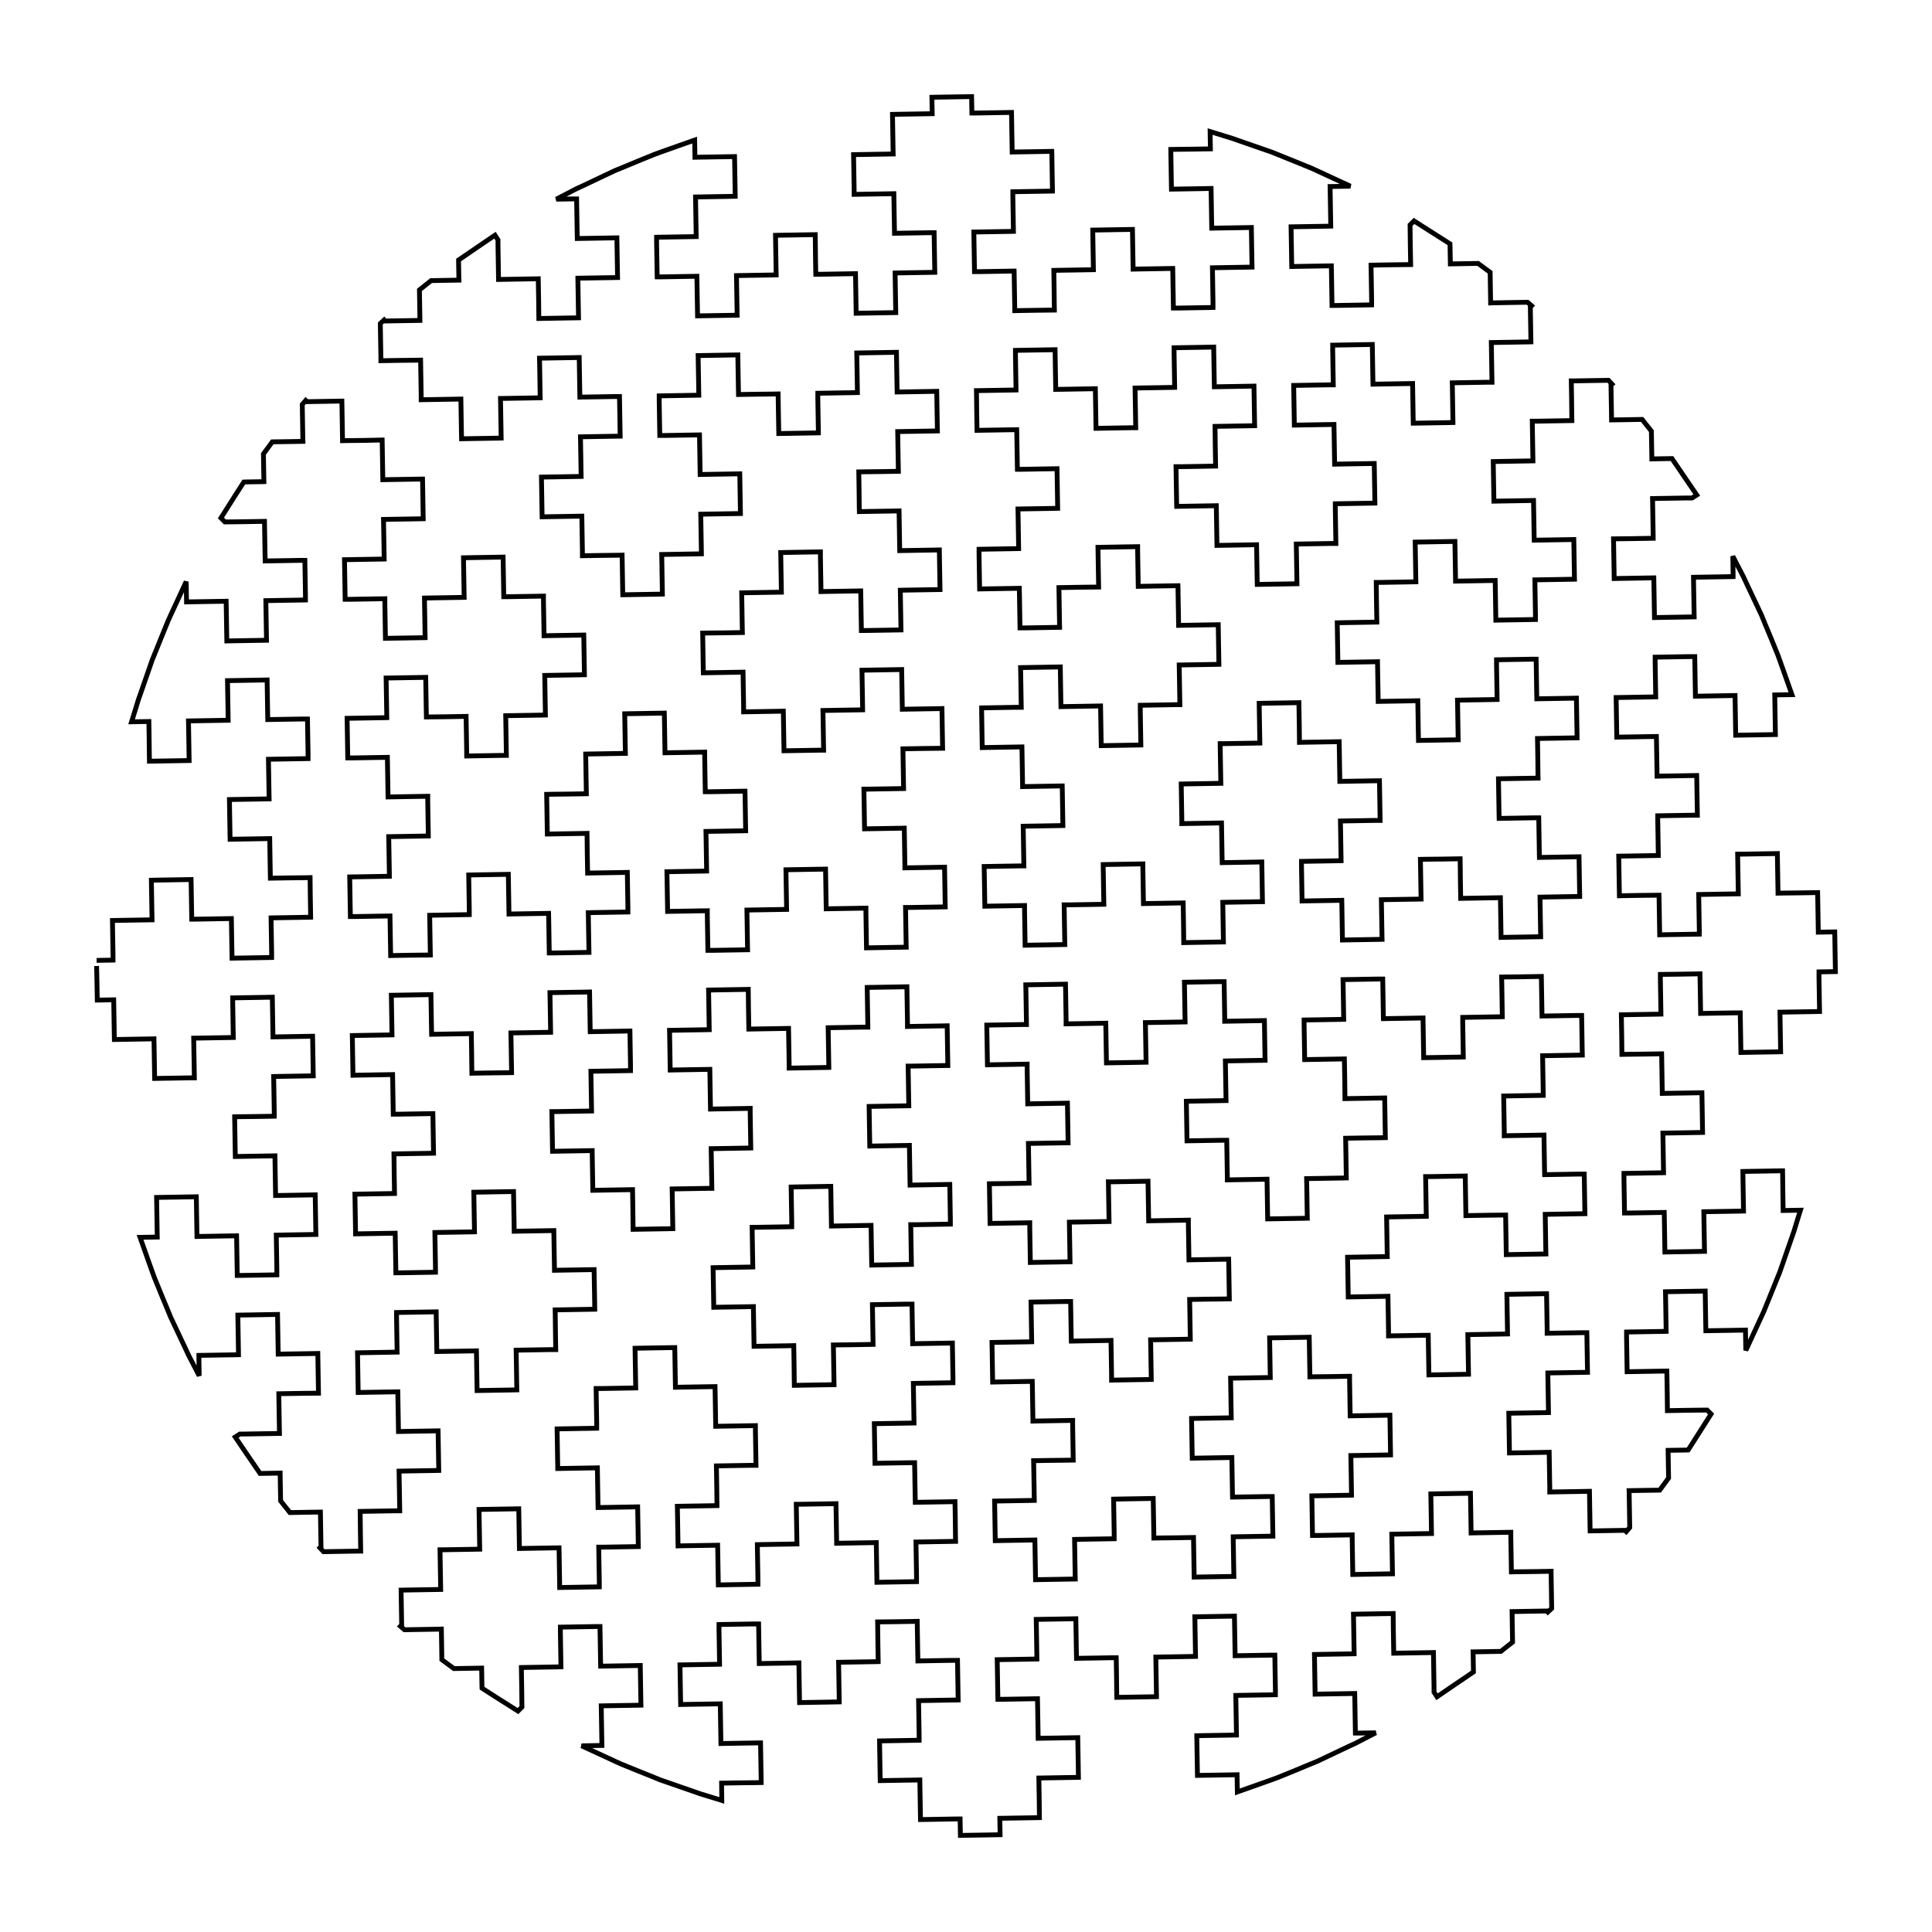<?xml version="1.0" encoding="UTF-8" standalone="no"?>
<svg width="100%" height="100%" viewBox="0 0 200 200" preserveAspectRatio="xMidYMid meet" xmlns="http://www.w3.org/2000/svg">
    <path d="M 10.00 100.00 L 10.04 101.80 L 10.07 103.53 L 11.77 103.50 L 11.80 105.30 L 11.83 107.10 L 11.84 107.61 L 13.64 107.58 L 15.44 107.55 L 15.94 107.54 L 15.97 109.34 L 16.00 111.14 L 16.01 111.64 L 17.81 111.61 L 19.61 111.58 L 20.12 111.58 L 20.09 109.78 L 20.06 107.98 L 20.05 107.47 L 21.85 107.44 L 23.65 107.41 L 24.15 107.40 L 24.12 105.60 L 24.09 103.80 L 24.09 103.30 L 25.89 103.27 L 27.69 103.24 L 28.19 103.23 L 28.22 105.03 L 28.25 106.83 L 28.26 107.34 L 30.06 107.31 L 31.86 107.28 L 32.36 107.27 L 32.39 109.07 L 32.42 110.87 L 32.43 111.37 L 30.63 111.40 L 28.83 111.43 L 28.33 111.44 L 28.36 113.24 L 28.39 115.04 L 28.39 115.55 L 26.59 115.58 L 24.79 115.60 L 24.29 115.61 L 24.32 117.41 L 24.35 119.21 L 24.36 119.72 L 26.16 119.69 L 27.96 119.66 L 28.46 119.65 L 28.49 121.45 L 28.52 123.25 L 28.53 123.76 L 30.33 123.73 L 32.13 123.70 L 32.63 123.69 L 32.66 125.49 L 32.69 127.29 L 32.70 127.79 L 30.90 127.82 L 29.10 127.85 L 28.60 127.86 L 28.63 129.66 L 28.66 131.46 L 28.66 131.97 L 26.86 132.00 L 25.06 132.03 L 24.56 132.03 L 24.53 130.23 L 24.50 128.43 L 24.49 127.93 L 22.69 127.96 L 20.89 127.99 L 20.39 128.00 L 20.36 126.20 L 20.33 124.40 L 20.32 123.89 L 18.52 123.92 L 16.72 123.95 L 16.21 123.96 L 16.24 125.76 L 16.27 127.56 L 16.28 128.06 L 14.50 128.09 L 15.10 129.79 L 15.70 131.48 L 15.98 132.25 L 16.66 133.92 L 17.35 135.58 L 17.66 136.34 L 18.43 137.97 L 19.20 139.60 L 19.54 140.33 L 20.37 141.93 L 20.62 142.42 L 20.59 140.62 L 20.59 140.31 L 22.39 140.28 L 24.19 140.25 L 24.69 140.24 L 24.66 138.44 L 24.63 136.65 L 24.62 136.14 L 26.42 136.11 L 28.22 136.08 L 28.73 136.07 L 28.76 137.87 L 28.79 139.67 L 28.80 140.18 L 30.60 140.15 L 32.40 140.12 L 32.90 140.11 L 32.93 141.91 L 32.96 143.71 L 32.97 144.22 L 31.17 144.24 L 29.37 144.27 L 28.86 144.28 L 28.89 146.08 L 28.92 147.88 L 28.93 148.39 L 27.13 148.42 L 25.33 148.45 L 24.83 148.45 L 24.35 148.76 L 25.36 150.25 L 26.38 151.74 L 26.84 152.41 L 26.92 152.53 L 28.72 152.50 L 29.00 152.49 L 29.03 154.29 L 29.05 155.37 L 30.01 156.58 L 31.81 156.55 L 33.17 156.53 L 33.20 158.33 L 33.23 160.13 L 33.23 160.13 L 33.12 160.23 L 33.49 160.63 L 35.29 160.60 L 37.09 160.57 L 37.34 160.57 L 37.31 158.77 L 37.29 156.97 L 37.28 156.46 L 39.08 156.43 L 40.88 156.40 L 41.38 156.40 L 41.35 154.60 L 41.32 152.80 L 41.31 152.29 L 43.11 152.26 L 44.91 152.23 L 45.42 152.22 L 45.39 150.42 L 45.36 148.62 L 45.35 148.12 L 43.55 148.15 L 41.75 148.18 L 41.25 148.19 L 41.22 146.39 L 41.19 144.59 L 41.18 144.08 L 39.38 144.11 L 37.58 144.14 L 37.08 144.15 L 37.05 142.35 L 37.02 140.55 L 37.01 140.04 L 38.81 140.01 L 40.61 139.98 L 41.11 139.97 L 41.08 138.18 L 41.05 136.38 L 41.05 135.87 L 42.85 135.84 L 44.65 135.81 L 45.15 135.80 L 45.18 137.60 L 45.21 139.40 L 45.22 139.91 L 47.02 139.88 L 48.82 139.85 L 49.32 139.84 L 49.35 141.64 L 49.38 143.44 L 49.39 143.95 L 51.19 143.92 L 52.99 143.89 L 53.50 143.88 L 53.47 142.08 L 53.44 140.28 L 53.43 139.77 L 55.23 139.74 L 57.03 139.71 L 57.53 139.71 L 57.50 137.91 L 57.48 136.11 L 57.47 135.60 L 59.27 135.57 L 61.07 135.54 L 61.57 135.53 L 61.54 133.73 L 61.51 131.93 L 61.50 131.43 L 59.70 131.46 L 57.90 131.49 L 57.40 131.50 L 57.37 129.70 L 57.34 127.90 L 57.33 127.39 L 55.53 127.42 L 53.73 127.45 L 53.23 127.46 L 53.20 125.66 L 53.17 123.86 L 53.16 123.35 L 51.36 123.38 L 49.56 123.41 L 49.05 123.42 L 49.08 125.22 L 49.11 127.02 L 49.12 127.52 L 47.32 127.55 L 45.52 127.58 L 45.02 127.59 L 45.05 129.39 L 45.08 131.19 L 45.08 131.70 L 43.28 131.73 L 41.48 131.76 L 40.98 131.76 L 40.95 129.97 L 40.92 128.17 L 40.91 127.66 L 39.11 127.69 L 37.31 127.72 L 36.81 127.73 L 36.78 125.93 L 36.75 124.13 L 36.74 123.62 L 38.54 123.59 L 40.34 123.56 L 40.84 123.55 L 40.81 121.75 L 40.79 119.95 L 40.78 119.45 L 42.58 119.42 L 44.38 119.39 L 44.88 119.38 L 44.85 117.58 L 44.82 115.78 L 44.81 115.28 L 43.01 115.31 L 41.21 115.34 L 40.71 115.34 L 40.68 113.54 L 40.65 111.74 L 40.64 111.24 L 38.84 111.27 L 37.04 111.30 L 36.54 111.31 L 36.51 109.51 L 36.48 107.71 L 36.47 107.20 L 38.27 107.17 L 40.07 107.14 L 40.58 107.13 L 40.55 105.33 L 40.52 103.53 L 40.51 103.03 L 42.31 103.00 L 44.11 102.97 L 44.61 102.96 L 44.64 104.76 L 44.67 106.56 L 44.68 107.07 L 46.48 107.04 L 48.28 107.01 L 48.79 107.00 L 48.82 108.80 L 48.84 110.60 L 48.85 111.10 L 50.65 111.07 L 52.45 111.05 L 52.96 111.04 L 52.93 109.24 L 52.90 107.44 L 52.89 106.93 L 54.69 106.90 L 56.49 106.87 L 57.00 106.86 L 56.97 105.06 L 56.94 103.27 L 56.93 102.76 L 58.73 102.73 L 60.53 102.70 L 61.03 102.69 L 61.06 104.49 L 61.09 106.29 L 61.10 106.80 L 62.90 106.77 L 64.70 106.74 L 65.21 106.73 L 65.24 108.53 L 65.27 110.33 L 65.27 110.83 L 63.47 110.86 L 61.67 110.89 L 61.17 110.90 L 61.20 112.70 L 61.23 114.50 L 61.24 115.01 L 59.44 115.04 L 57.64 115.07 L 57.13 115.07 L 57.16 116.87 L 57.19 118.67 L 57.20 119.18 L 59.00 119.15 L 60.80 119.12 L 61.30 119.11 L 61.33 120.91 L 61.36 122.71 L 61.37 123.22 L 63.17 123.19 L 64.97 123.16 L 65.48 123.15 L 65.51 124.95 L 65.53 126.75 L 65.54 127.26 L 67.34 127.23 L 69.14 127.20 L 69.65 127.19 L 69.62 125.39 L 69.59 123.59 L 69.58 123.08 L 71.38 123.05 L 73.18 123.02 L 73.69 123.02 L 73.66 121.22 L 73.63 119.42 L 73.62 118.91 L 75.42 118.88 L 77.22 118.85 L 77.72 118.84 L 77.69 117.04 L 77.66 115.24 L 77.66 114.74 L 75.86 114.77 L 74.06 114.80 L 73.55 114.81 L 73.52 113.01 L 73.49 111.21 L 73.48 110.70 L 71.68 110.73 L 69.88 110.76 L 69.38 110.77 L 69.35 108.97 L 69.32 107.17 L 69.31 106.66 L 71.11 106.63 L 72.91 106.60 L 73.42 106.59 L 73.39 104.80 L 73.36 103.00 L 73.35 102.49 L 75.15 102.46 L 76.95 102.43 L 77.46 102.42 L 77.48 104.22 L 77.51 106.02 L 77.52 106.53 L 79.32 106.50 L 81.12 106.47 L 81.63 106.46 L 81.66 108.26 L 81.69 110.06 L 81.69 110.57 L 83.49 110.54 L 85.29 110.51 L 85.80 110.50 L 85.77 108.70 L 85.74 106.90 L 85.73 106.39 L 87.53 106.36 L 89.33 106.33 L 89.84 106.33 L 89.81 104.53 L 89.78 102.73 L 89.77 102.22 L 91.57 102.19 L 93.37 102.16 L 93.88 102.15 L 93.91 103.95 L 93.94 105.75 L 93.94 106.26 L 95.74 106.23 L 97.54 106.20 L 98.05 106.19 L 98.08 107.99 L 98.11 109.79 L 98.12 110.30 L 96.32 110.33 L 94.52 110.36 L 94.01 110.36 L 94.04 112.16 L 94.07 113.96 L 94.08 114.47 L 92.28 114.50 L 90.48 114.53 L 89.97 114.54 L 90.00 116.34 L 90.03 118.14 L 90.04 118.64 L 91.84 118.61 L 93.64 118.58 L 94.14 118.57 L 94.17 120.37 L 94.20 122.17 L 94.21 122.68 L 96.01 122.65 L 97.81 122.62 L 98.32 122.61 L 98.35 124.41 L 98.38 126.21 L 98.38 126.72 L 96.58 126.75 L 94.79 126.78 L 94.28 126.78 L 94.31 128.58 L 94.34 130.38 L 94.35 130.89 L 92.55 130.92 L 90.75 130.95 L 90.24 130.96 L 90.21 129.16 L 90.18 127.36 L 90.17 126.85 L 88.37 126.88 L 86.57 126.91 L 86.07 126.92 L 86.04 125.12 L 86.01 123.32 L 86.00 122.81 L 84.20 122.84 L 82.40 122.87 L 81.90 122.88 L 81.93 124.68 L 81.96 126.48 L 81.96 126.99 L 80.16 127.02 L 78.36 127.05 L 77.86 127.05 L 77.89 128.85 L 77.92 130.65 L 77.93 131.16 L 76.13 131.19 L 74.33 131.22 L 73.82 131.23 L 73.85 133.03 L 73.88 134.83 L 73.89 135.33 L 75.69 135.30 L 77.49 135.27 L 77.99 135.26 L 78.02 137.06 L 78.05 138.86 L 78.06 139.37 L 79.86 139.34 L 81.66 139.31 L 82.17 139.30 L 82.20 141.10 L 82.22 142.90 L 82.23 143.41 L 84.03 143.38 L 85.83 143.35 L 86.34 143.34 L 86.31 141.54 L 86.28 139.74 L 86.27 139.23 L 88.07 139.21 L 89.87 139.18 L 90.38 139.17 L 90.35 137.37 L 90.32 135.57 L 90.31 135.06 L 92.11 135.03 L 93.91 135.00 L 94.41 135.00 L 94.44 136.80 L 94.47 138.60 L 94.48 139.10 L 96.28 139.07 L 98.08 139.04 L 98.59 139.03 L 98.62 140.83 L 98.65 142.63 L 98.65 143.14 L 96.85 143.17 L 95.05 143.20 L 94.55 143.21 L 94.58 145.01 L 94.61 146.81 L 94.62 147.31 L 92.82 147.34 L 91.02 147.37 L 90.51 147.38 L 90.54 149.18 L 90.57 150.98 L 90.58 151.48 L 92.38 151.45 L 94.18 151.42 L 94.68 151.42 L 94.71 153.22 L 94.74 155.02 L 94.75 155.52 L 96.55 155.49 L 98.35 155.46 L 98.86 155.45 L 98.89 157.25 L 98.91 159.05 L 98.92 159.56 L 97.12 159.59 L 95.32 159.62 L 94.82 159.63 L 94.85 161.43 L 94.88 163.23 L 94.88 163.73 L 93.09 163.76 L 91.29 163.79 L 90.78 163.80 L 90.75 162.00 L 90.72 160.20 L 90.71 159.69 L 88.91 159.72 L 87.11 159.75 L 86.61 159.76 L 86.58 157.96 L 86.55 156.16 L 86.54 155.66 L 84.74 155.69 L 82.94 155.72 L 82.43 155.72 L 82.46 157.52 L 82.49 159.32 L 82.50 159.83 L 80.70 159.86 L 78.90 159.89 L 78.40 159.90 L 78.43 161.70 L 78.46 163.50 L 78.46 164.00 L 76.66 164.03 L 74.86 164.06 L 74.36 164.07 L 74.33 162.27 L 74.30 160.47 L 74.29 159.96 L 72.49 159.99 L 70.69 160.02 L 70.19 160.03 L 70.16 158.23 L 70.13 156.43 L 70.12 155.93 L 71.92 155.90 L 73.72 155.87 L 74.22 155.86 L 74.20 154.06 L 74.17 152.26 L 74.16 151.75 L 75.96 151.72 L 77.76 151.69 L 78.26 151.69 L 78.23 149.89 L 78.20 148.09 L 78.20 147.58 L 76.40 147.61 L 74.60 147.64 L 74.09 147.65 L 74.06 145.85 L 74.03 144.05 L 74.02 143.54 L 72.22 143.57 L 70.42 143.60 L 69.92 143.61 L 69.89 141.81 L 69.86 140.01 L 69.85 139.50 L 68.05 139.53 L 66.25 139.56 L 65.74 139.57 L 65.77 141.37 L 65.80 143.17 L 65.81 143.68 L 64.01 143.71 L 62.21 143.74 L 61.71 143.74 L 61.74 145.54 L 61.77 147.34 L 61.77 147.85 L 59.97 147.88 L 58.18 147.91 L 57.67 147.92 L 57.70 149.72 L 57.73 151.52 L 57.74 152.02 L 59.54 151.99 L 61.34 151.96 L 61.84 151.95 L 61.87 153.75 L 61.90 155.55 L 61.91 156.06 L 63.71 156.03 L 65.51 156.00 L 66.01 155.99 L 66.04 157.79 L 66.07 159.59 L 66.08 160.10 L 64.28 160.13 L 62.48 160.16 L 61.98 160.16 L 62.01 161.96 L 62.04 163.76 L 62.04 164.27 L 60.24 164.30 L 58.44 164.33 L 57.94 164.34 L 57.91 162.54 L 57.88 160.74 L 57.87 160.23 L 56.07 160.26 L 54.27 160.29 L 53.77 160.30 L 53.74 158.50 L 53.71 156.70 L 53.70 156.19 L 51.90 156.22 L 50.10 156.25 L 49.59 156.26 L 49.62 158.06 L 49.65 159.86 L 49.66 160.37 L 47.86 160.40 L 46.06 160.43 L 45.55 160.43 L 45.58 162.23 L 45.61 164.03 L 45.62 164.54 L 43.82 164.57 L 42.02 164.60 L 41.52 164.61 L 41.55 166.41 L 41.58 168.21 L 41.45 168.35 L 41.87 168.71 L 43.67 168.68 L 45.47 168.65 L 45.69 168.64 L 45.72 170.44 L 45.74 171.81 L 46.99 172.73 L 48.79 172.70 L 49.86 172.68 L 49.89 174.48 L 49.90 174.76 L 49.90 174.76 L 51.41 175.73 L 52.93 176.69 L 53.62 177.13 L 54.03 176.72 L 54.01 174.92 L 53.98 173.12 L 53.97 172.62 L 55.77 172.59 L 57.57 172.56 L 58.07 172.55 L 58.04 170.75 L 58.01 168.95 L 58.01 168.44 L 59.81 168.41 L 61.60 168.38 L 62.11 168.38 L 62.14 170.18 L 62.17 171.97 L 62.18 172.48 L 63.98 172.45 L 65.78 172.42 L 66.28 172.41 L 66.31 174.21 L 66.34 176.01 L 66.35 176.52 L 64.55 176.55 L 62.75 176.58 L 62.24 176.59 L 62.27 178.39 L 62.30 180.19 L 62.31 180.69 L 60.51 180.72 L 60.21 180.73 L 61.84 181.48 L 63.48 182.24 L 64.22 182.58 L 65.89 183.26 L 67.56 183.93 L 68.31 184.24 L 70.01 184.83 L 71.71 185.42 L 72.48 185.69 L 74.21 186.22 L 74.72 186.38 L 74.70 184.59 L 76.50 184.56 L 78.29 184.54 L 78.80 184.53 L 78.77 182.73 L 78.74 180.93 L 78.73 180.42 L 76.93 180.45 L 75.13 180.48 L 74.63 180.49 L 74.60 178.69 L 74.57 176.89 L 74.56 176.38 L 72.76 176.41 L 70.96 176.44 L 70.46 176.45 L 70.43 174.65 L 70.40 172.85 L 70.39 172.35 L 72.19 172.32 L 73.99 172.29 L 74.49 172.28 L 74.46 170.48 L 74.43 168.68 L 74.43 168.17 L 76.23 168.14 L 78.03 168.11 L 78.53 168.11 L 78.56 169.91 L 78.59 171.71 L 78.60 172.21 L 80.40 172.18 L 82.20 172.15 L 82.70 172.14 L 82.73 173.94 L 82.76 175.74 L 82.77 176.25 L 84.57 176.22 L 86.37 176.19 L 86.88 176.18 L 86.85 174.38 L 86.82 172.58 L 86.81 172.08 L 88.61 172.05 L 90.41 172.02 L 90.91 172.01 L 90.88 170.21 L 90.86 168.41 L 90.85 167.90 L 92.65 167.88 L 94.45 167.85 L 94.95 167.84 L 94.98 169.64 L 95.01 171.44 L 95.02 171.94 L 96.82 171.91 L 98.62 171.88 L 99.12 171.88 L 99.15 173.68 L 99.18 175.47 L 99.19 175.98 L 97.39 176.01 L 95.59 176.04 L 95.09 176.05 L 95.12 177.85 L 95.15 179.65 L 95.15 180.15 L 93.35 180.18 L 91.56 180.21 L 91.05 180.22 L 91.08 182.02 L 91.11 183.82 L 91.12 184.33 L 92.92 184.30 L 94.72 184.27 L 95.22 184.26 L 95.25 186.06 L 95.28 187.86 L 95.29 188.36 L 97.09 188.33 L 98.89 188.30 L 99.39 188.30 L 99.42 190.00 L 101.22 189.97 L 103.02 189.94 L 103.53 189.93 L 103.50 188.23 L 105.30 188.20 L 107.10 188.17 L 107.60 188.16 L 107.58 186.36 L 107.55 184.56 L 107.54 184.06 L 109.34 184.03 L 111.14 184.00 L 111.64 183.99 L 111.61 182.19 L 111.58 180.39 L 111.57 179.88 L 109.78 179.91 L 107.98 179.94 L 107.47 179.95 L 107.44 178.15 L 107.41 176.35 L 107.40 175.85 L 105.60 175.88 L 103.80 175.91 L 103.30 175.91 L 103.27 174.11 L 103.24 172.31 L 103.23 171.81 L 105.03 171.78 L 106.83 171.75 L 107.34 171.74 L 107.31 169.94 L 107.28 168.14 L 107.27 167.64 L 109.07 167.61 L 110.87 167.58 L 111.37 167.57 L 111.40 169.37 L 111.43 171.17 L 111.44 171.67 L 113.24 171.64 L 115.04 171.61 L 115.55 171.61 L 115.58 173.41 L 115.60 175.20 L 115.61 175.71 L 117.41 175.68 L 119.21 175.65 L 119.72 175.64 L 119.69 173.84 L 119.66 172.04 L 119.65 171.54 L 121.45 171.51 L 123.25 171.48 L 123.76 171.47 L 123.73 169.67 L 123.70 167.87 L 123.69 167.37 L 125.49 167.34 L 127.29 167.31 L 127.79 167.30 L 127.82 169.10 L 127.85 170.90 L 127.86 171.40 L 129.66 171.37 L 131.46 171.34 L 131.97 171.34 L 132.00 173.14 L 132.03 174.94 L 132.03 175.44 L 130.23 175.47 L 128.43 175.50 L 127.93 175.51 L 127.96 177.31 L 127.99 179.11 L 128.00 179.61 L 126.20 179.64 L 124.40 179.67 L 123.89 179.68 L 123.92 181.48 L 123.95 183.28 L 123.96 183.79 L 125.76 183.76 L 127.56 183.73 L 128.06 183.72 L 128.09 185.50 L 129.79 184.90 L 131.48 184.30 L 132.25 184.02 L 133.92 183.34 L 135.58 182.65 L 136.34 182.34 L 137.97 181.57 L 139.59 180.80 L 140.33 180.46 L 141.93 179.63 L 142.42 179.38 L 140.62 179.41 L 140.31 179.41 L 140.28 177.61 L 140.25 175.81 L 140.24 175.31 L 138.45 175.34 L 136.65 175.37 L 136.14 175.38 L 136.11 173.57 L 136.08 171.78 L 136.07 171.27 L 137.87 171.24 L 139.67 171.21 L 140.18 171.20 L 140.15 169.40 L 140.12 167.60 L 140.11 167.10 L 141.91 167.07 L 143.71 167.04 L 144.22 167.03 L 144.24 168.83 L 144.27 170.63 L 144.28 171.14 L 146.08 171.11 L 147.88 171.08 L 148.39 171.07 L 148.42 172.87 L 148.45 174.67 L 148.45 175.17 L 148.76 175.65 L 150.25 174.63 L 151.74 173.62 L 152.41 173.16 L 152.53 173.08 L 152.50 171.28 L 152.49 171.00 L 154.29 170.97 L 155.37 170.95 L 156.58 169.99 L 156.55 168.19 L 156.53 166.83 L 158.33 166.80 L 160.13 166.77 L 160.13 166.77 L 160.23 166.88 L 160.63 166.51 L 160.60 164.71 L 160.57 162.91 L 160.57 162.66 L 158.77 162.69 L 156.97 162.71 L 156.46 162.72 L 156.43 160.92 L 156.40 159.12 L 156.40 158.62 L 154.60 158.65 L 152.80 158.68 L 152.29 158.69 L 152.26 156.89 L 152.23 155.09 L 152.22 154.58 L 150.42 154.61 L 148.62 154.64 L 148.12 154.65 L 148.15 156.45 L 148.18 158.25 L 148.19 158.75 L 146.39 158.78 L 144.59 158.81 L 144.08 158.82 L 144.11 160.62 L 144.14 162.42 L 144.15 162.92 L 142.35 162.95 L 140.55 162.98 L 140.04 162.99 L 140.01 161.19 L 139.98 159.39 L 139.98 158.89 L 138.18 158.92 L 136.38 158.95 L 135.87 158.95 L 135.84 157.15 L 135.81 155.35 L 135.80 154.85 L 137.60 154.82 L 139.40 154.79 L 139.91 154.78 L 139.88 152.98 L 139.85 151.18 L 139.84 150.68 L 141.64 150.65 L 143.44 150.62 L 143.95 150.61 L 143.92 148.81 L 143.89 147.01 L 143.88 146.50 L 142.08 146.53 L 140.28 146.56 L 139.77 146.57 L 139.74 144.77 L 139.71 142.97 L 139.71 142.47 L 137.91 142.50 L 136.11 142.52 L 135.60 142.53 L 135.57 140.73 L 135.54 138.93 L 135.53 138.43 L 133.73 138.46 L 131.93 138.49 L 131.43 138.50 L 131.46 140.30 L 131.49 142.10 L 131.50 142.60 L 129.70 142.63 L 127.90 142.66 L 127.39 142.67 L 127.42 144.47 L 127.45 146.27 L 127.46 146.77 L 125.66 146.80 L 123.86 146.83 L 123.35 146.84 L 123.38 148.64 L 123.41 150.44 L 123.42 150.95 L 125.22 150.92 L 127.02 150.89 L 127.52 150.88 L 127.55 152.68 L 127.58 154.48 L 127.59 154.98 L 129.39 154.95 L 131.19 154.92 L 131.70 154.92 L 131.73 156.72 L 131.76 158.52 L 131.77 159.02 L 129.96 159.05 L 128.17 159.08 L 127.66 159.09 L 127.69 160.89 L 127.72 162.69 L 127.73 163.19 L 125.93 163.22 L 124.13 163.25 L 123.62 163.26 L 123.59 161.46 L 123.56 159.66 L 123.55 159.16 L 121.75 159.19 L 119.95 159.21 L 119.45 159.22 L 119.42 157.42 L 119.39 155.62 L 119.38 155.12 L 117.58 155.15 L 115.78 155.18 L 115.28 155.19 L 115.31 156.98 L 115.34 158.79 L 115.34 159.29 L 113.54 159.32 L 111.74 159.35 L 111.24 159.36 L 111.27 161.16 L 111.30 162.96 L 111.31 163.46 L 109.51 163.49 L 107.71 163.52 L 107.20 163.53 L 107.17 161.73 L 107.14 159.93 L 107.13 159.42 L 105.33 159.45 L 103.53 159.48 L 103.03 159.49 L 103.00 157.69 L 102.97 155.89 L 102.96 155.39 L 104.76 155.36 L 106.56 155.33 L 107.07 155.32 L 107.04 153.52 L 107.01 151.72 L 107.00 151.21 L 108.80 151.18 L 110.60 151.16 L 111.10 151.15 L 111.07 149.35 L 111.04 147.55 L 111.04 147.04 L 109.24 147.07 L 107.44 147.10 L 106.93 147.11 L 106.90 145.31 L 106.87 143.51 L 106.86 143.00 L 105.06 143.03 L 103.26 143.06 L 102.76 143.07 L 102.73 141.27 L 102.70 139.47 L 102.69 138.97 L 104.49 138.94 L 106.29 138.91 L 106.80 138.90 L 106.77 137.10 L 106.74 135.30 L 106.73 134.79 L 108.53 134.76 L 110.33 134.73 L 110.83 134.73 L 110.86 136.53 L 110.89 138.33 L 110.90 138.83 L 112.70 138.80 L 114.50 138.77 L 115.01 138.76 L 115.04 140.56 L 115.07 142.36 L 115.07 142.87 L 116.87 142.84 L 118.67 142.81 L 119.18 142.80 L 119.15 141.00 L 119.12 139.20 L 119.11 138.70 L 120.91 138.67 L 122.71 138.64 L 123.22 138.63 L 123.19 136.83 L 123.16 135.03 L 123.15 134.52 L 124.95 134.49 L 126.75 134.47 L 127.26 134.46 L 127.23 132.66 L 127.20 130.86 L 127.19 130.35 L 125.39 130.38 L 123.59 130.41 L 123.08 130.42 L 123.05 128.62 L 123.02 126.82 L 123.02 126.31 L 121.22 126.34 L 119.42 126.37 L 118.91 126.38 L 118.88 124.58 L 118.85 122.78 L 118.84 122.28 L 117.04 122.31 L 115.24 122.34 L 114.74 122.34 L 114.77 124.14 L 114.80 125.94 L 114.81 126.45 L 113.01 126.48 L 111.21 126.51 L 110.70 126.52 L 110.73 128.32 L 110.76 130.12 L 110.77 130.62 L 108.97 130.65 L 107.17 130.68 L 106.66 130.69 L 106.63 128.89 L 106.60 127.09 L 106.60 126.58 L 104.80 126.61 L 103.00 126.64 L 102.49 126.65 L 102.46 124.85 L 102.43 123.05 L 102.42 122.54 L 104.22 122.52 L 106.02 122.49 L 106.53 122.48 L 106.50 120.68 L 106.47 118.88 L 106.46 118.37 L 108.26 118.34 L 110.06 118.31 L 110.57 118.31 L 110.54 116.51 L 110.51 114.71 L 110.50 114.20 L 108.70 114.23 L 106.90 114.26 L 106.39 114.27 L 106.36 112.47 L 106.33 110.67 L 106.33 110.16 L 104.53 110.19 L 102.73 110.22 L 102.22 110.23 L 102.19 108.43 L 102.16 106.63 L 102.15 106.12 L 103.95 106.09 L 105.75 106.06 L 106.26 106.06 L 106.23 104.26 L 106.20 102.46 L 106.19 101.95 L 107.99 101.92 L 109.79 101.89 L 110.30 101.88 L 110.33 103.68 L 110.36 105.48 L 110.36 105.99 L 112.16 105.96 L 113.96 105.93 L 114.47 105.92 L 114.50 107.72 L 114.53 109.52 L 114.54 110.03 L 116.34 110.00 L 118.14 109.97 L 118.64 109.96 L 118.61 108.16 L 118.58 106.36 L 118.57 105.86 L 120.37 105.83 L 122.17 105.80 L 122.68 105.79 L 122.65 103.99 L 122.62 102.19 L 122.61 101.68 L 124.41 101.65 L 126.21 101.62 L 126.72 101.62 L 126.75 103.42 L 126.78 105.22 L 126.78 105.72 L 128.58 105.69 L 130.38 105.66 L 130.89 105.65 L 130.92 107.45 L 130.95 109.25 L 130.96 109.76 L 129.16 109.79 L 127.36 109.82 L 126.85 109.83 L 126.88 111.63 L 126.91 113.43 L 126.92 113.93 L 125.12 113.96 L 123.32 113.99 L 122.81 114.00 L 122.84 115.80 L 122.87 117.60 L 122.88 118.10 L 124.68 118.07 L 126.48 118.04 L 126.99 118.04 L 127.02 119.84 L 127.05 121.64 L 127.05 122.14 L 128.85 122.11 L 130.65 122.08 L 131.16 122.07 L 131.19 123.87 L 131.22 125.67 L 131.23 126.18 L 133.03 126.15 L 134.83 126.12 L 135.33 126.11 L 135.30 124.31 L 135.27 122.51 L 135.26 122.01 L 137.06 121.98 L 138.86 121.95 L 139.37 121.94 L 139.34 120.14 L 139.31 118.34 L 139.30 117.83 L 141.10 117.80 L 142.90 117.78 L 143.41 117.77 L 143.38 115.97 L 143.35 114.17 L 143.34 113.66 L 141.54 113.69 L 139.74 113.72 L 139.23 113.73 L 139.21 111.93 L 139.18 110.13 L 139.17 109.62 L 137.37 109.65 L 135.57 109.68 L 135.06 109.69 L 135.03 107.89 L 135.00 106.09 L 135.00 105.59 L 136.80 105.56 L 138.60 105.53 L 139.10 105.52 L 139.07 103.72 L 139.04 101.92 L 139.03 101.41 L 140.83 101.38 L 142.63 101.35 L 143.14 101.35 L 143.17 103.15 L 143.20 104.95 L 143.21 105.45 L 145.01 105.42 L 146.81 105.39 L 147.31 105.38 L 147.34 107.18 L 147.37 108.98 L 147.38 109.49 L 149.18 109.46 L 150.98 109.43 L 151.48 109.42 L 151.45 107.62 L 151.42 105.82 L 151.42 105.32 L 153.22 105.29 L 155.02 105.26 L 155.52 105.25 L 155.49 103.45 L 155.46 101.65 L 155.45 101.14 L 157.25 101.12 L 159.05 101.09 L 159.56 101.08 L 159.59 102.88 L 159.62 104.68 L 159.63 105.18 L 161.43 105.15 L 163.23 105.12 L 163.73 105.12 L 163.76 106.92 L 163.79 108.71 L 163.80 109.22 L 162.00 109.25 L 160.20 109.28 L 159.69 109.29 L 159.72 111.09 L 159.75 112.89 L 159.76 113.39 L 157.96 113.42 L 156.16 113.45 L 155.66 113.46 L 155.69 115.26 L 155.72 117.06 L 155.72 117.57 L 157.52 117.54 L 159.32 117.51 L 159.83 117.50 L 159.86 119.30 L 159.89 121.10 L 159.90 121.60 L 161.70 121.57 L 163.50 121.54 L 164.00 121.54 L 164.03 123.34 L 164.06 125.14 L 164.07 125.64 L 162.27 125.67 L 160.47 125.70 L 159.96 125.71 L 159.99 127.51 L 160.02 129.31 L 160.03 129.81 L 158.23 129.84 L 156.43 129.87 L 155.93 129.88 L 155.90 128.08 L 155.87 126.28 L 155.86 125.78 L 154.06 125.80 L 152.26 125.83 L 151.75 125.84 L 151.72 124.04 L 151.69 122.24 L 151.69 121.74 L 149.89 121.77 L 148.09 121.80 L 147.58 121.80 L 147.61 123.61 L 147.64 125.40 L 147.65 125.91 L 145.85 125.94 L 144.05 125.97 L 143.54 125.98 L 143.57 127.78 L 143.60 129.58 L 143.61 130.08 L 141.81 130.11 L 140.01 130.14 L 139.50 130.15 L 139.53 131.95 L 139.56 133.75 L 139.57 134.26 L 141.37 134.23 L 143.17 134.20 L 143.68 134.19 L 143.71 135.99 L 143.74 137.79 L 143.74 138.29 L 145.54 138.26 L 147.34 138.23 L 147.85 138.23 L 147.88 140.03 L 147.91 141.83 L 147.92 142.33 L 149.72 142.30 L 151.52 142.27 L 152.02 142.26 L 151.99 140.46 L 151.96 138.66 L 151.95 138.16 L 153.75 138.13 L 155.55 138.10 L 156.06 138.09 L 156.03 136.29 L 156.00 134.49 L 155.99 133.99 L 157.79 133.96 L 159.59 133.93 L 160.10 133.92 L 160.13 135.72 L 160.16 137.52 L 160.16 138.02 L 161.96 137.99 L 163.76 137.96 L 164.27 137.96 L 164.30 139.76 L 164.33 141.56 L 164.34 142.06 L 162.54 142.09 L 160.74 142.12 L 160.23 142.13 L 160.26 143.93 L 160.29 145.73 L 160.30 146.23 L 158.50 146.26 L 156.70 146.29 L 156.19 146.30 L 156.22 148.10 L 156.25 149.90 L 156.26 150.41 L 158.06 150.38 L 159.86 150.35 L 160.37 150.34 L 160.40 152.14 L 160.43 153.94 L 160.43 154.45 L 162.23 154.42 L 164.03 154.39 L 164.54 154.38 L 164.57 156.18 L 164.60 157.98 L 164.61 158.48 L 166.41 158.45 L 168.21 158.42 L 168.35 158.55 L 168.71 158.13 L 168.68 156.33 L 168.65 154.53 L 168.64 154.31 L 170.44 154.28 L 171.81 154.26 L 172.73 153.01 L 172.70 151.21 L 172.68 150.14 L 174.48 150.11 L 174.76 150.10 L 174.76 150.10 L 175.73 148.58 L 176.69 147.07 L 177.13 146.38 L 176.72 145.97 L 174.92 145.99 L 173.12 146.02 L 172.61 146.03 L 172.59 144.23 L 172.56 142.43 L 172.55 141.93 L 170.75 141.96 L 168.95 141.99 L 168.44 142.00 L 168.41 140.20 L 168.38 138.40 L 168.38 137.89 L 170.18 137.86 L 171.97 137.83 L 172.48 137.82 L 172.45 136.02 L 172.42 134.22 L 172.41 133.72 L 174.21 133.69 L 176.01 133.66 L 176.52 133.65 L 176.55 135.45 L 176.58 137.25 L 176.59 137.76 L 178.39 137.73 L 180.19 137.70 L 180.69 137.69 L 180.72 139.49 L 180.73 139.79 L 181.48 138.16 L 182.24 136.52 L 182.58 135.78 L 183.26 134.11 L 183.93 132.45 L 184.24 131.69 L 184.83 129.99 L 185.42 128.29 L 185.69 127.52 L 186.22 125.79 L 186.38 125.28 L 184.59 125.31 L 184.56 123.51 L 184.54 121.71 L 184.53 121.20 L 182.73 121.23 L 180.93 121.26 L 180.42 121.27 L 180.45 123.07 L 180.48 124.87 L 180.49 125.37 L 178.69 125.40 L 176.89 125.43 L 176.38 125.44 L 176.41 127.24 L 176.44 129.04 L 176.45 129.54 L 174.65 129.57 L 172.85 129.60 L 172.35 129.61 L 172.32 127.81 L 172.29 126.01 L 172.28 125.51 L 170.48 125.54 L 168.68 125.57 L 168.17 125.57 L 168.14 123.77 L 168.11 121.97 L 168.11 121.47 L 169.91 121.44 L 171.71 121.41 L 172.21 121.40 L 172.18 119.60 L 172.15 117.80 L 172.14 117.30 L 173.94 117.27 L 175.74 117.24 L 176.25 117.23 L 176.22 115.43 L 176.19 113.63 L 176.18 113.12 L 174.38 113.15 L 172.58 113.18 L 172.08 113.19 L 172.05 111.39 L 172.02 109.59 L 172.01 109.09 L 170.21 109.12 L 168.41 109.14 L 167.90 109.15 L 167.88 107.35 L 167.85 105.55 L 167.84 105.05 L 169.64 105.02 L 171.44 104.99 L 171.94 104.98 L 171.91 103.18 L 171.88 101.38 L 171.88 100.87 L 173.68 100.85 L 175.47 100.82 L 175.98 100.81 L 176.01 102.61 L 176.04 104.41 L 176.05 104.91 L 177.85 104.88 L 179.65 104.85 L 180.15 104.85 L 180.18 106.65 L 180.21 108.44 L 180.22 108.95 L 182.02 108.92 L 183.82 108.89 L 184.33 108.88 L 184.30 107.08 L 184.27 105.28 L 184.26 104.78 L 186.06 104.75 L 187.86 104.72 L 188.36 104.71 L 188.33 102.91 L 188.30 101.11 L 188.30 100.61 L 190.00 100.58 L 189.97 98.78 L 189.94 96.98 L 189.93 96.47 L 188.23 96.50 L 188.20 94.70 L 188.17 92.90 L 188.16 92.40 L 186.36 92.43 L 184.56 92.45 L 184.06 92.46 L 184.03 90.66 L 184.00 88.86 L 183.99 88.36 L 182.19 88.39 L 180.39 88.42 L 179.88 88.42 L 179.91 90.22 L 179.94 92.02 L 179.95 92.53 L 178.15 92.56 L 176.35 92.59 L 175.85 92.60 L 175.88 94.40 L 175.91 96.20 L 175.91 96.70 L 174.11 96.73 L 172.31 96.76 L 171.81 96.77 L 171.78 94.97 L 171.75 93.17 L 171.74 92.67 L 169.94 92.69 L 168.14 92.72 L 167.64 92.73 L 167.61 90.93 L 167.58 89.13 L 167.57 88.63 L 169.37 88.60 L 171.17 88.57 L 171.67 88.56 L 171.64 86.76 L 171.61 84.96 L 171.61 84.45 L 173.41 84.42 L 175.20 84.39 L 175.71 84.39 L 175.68 82.59 L 175.65 80.79 L 175.64 80.28 L 173.84 80.31 L 172.04 80.34 L 171.54 80.35 L 171.51 78.55 L 171.48 76.75 L 171.47 76.24 L 169.67 76.27 L 167.87 76.30 L 167.37 76.31 L 167.34 74.51 L 167.31 72.71 L 167.30 72.21 L 169.10 72.18 L 170.90 72.15 L 171.40 72.14 L 171.37 70.34 L 171.34 68.54 L 171.34 68.03 L 173.14 68.00 L 174.94 67.97 L 175.44 67.97 L 175.47 69.77 L 175.50 71.57 L 175.51 72.07 L 177.31 72.04 L 179.11 72.01 L 179.61 72.00 L 179.64 73.80 L 179.67 75.60 L 179.68 76.11 L 181.48 76.08 L 183.28 76.05 L 183.79 76.04 L 183.76 74.24 L 183.73 72.44 L 183.72 71.94 L 185.50 71.91 L 184.90 70.21 L 184.30 68.52 L 184.02 67.75 L 183.34 66.08 L 182.65 64.42 L 182.34 63.66 L 181.57 62.03 L 180.80 60.40 L 180.46 59.67 L 179.63 58.07 L 179.38 57.58 L 179.41 59.38 L 179.41 59.69 L 177.61 59.72 L 175.81 59.75 L 175.31 59.76 L 175.34 61.56 L 175.37 63.35 L 175.38 63.86 L 173.58 63.89 L 171.78 63.92 L 171.27 63.93 L 171.24 62.13 L 171.21 60.33 L 171.20 59.82 L 169.40 59.85 L 167.60 59.88 L 167.10 59.89 L 167.07 58.09 L 167.04 56.29 L 167.03 55.78 L 168.83 55.76 L 170.63 55.73 L 171.14 55.72 L 171.11 53.92 L 171.08 52.12 L 171.07 51.61 L 172.87 51.58 L 174.67 51.55 L 175.17 51.55 L 175.65 51.24 L 174.63 49.75 L 173.62 48.26 L 173.16 47.59 L 173.08 47.47 L 171.28 47.50 L 171.00 47.51 L 170.97 45.71 L 170.95 44.63 L 169.99 43.42 L 168.19 43.45 L 166.83 43.47 L 166.80 41.67 L 166.77 39.87 L 166.77 39.87 L 166.88 39.77 L 166.51 39.37 L 164.71 39.40 L 162.91 39.43 L 162.66 39.43 L 162.69 41.23 L 162.71 43.03 L 162.72 43.54 L 160.92 43.57 L 159.12 43.60 L 158.62 43.60 L 158.65 45.40 L 158.68 47.20 L 158.69 47.71 L 156.89 47.74 L 155.09 47.77 L 154.58 47.78 L 154.61 49.58 L 154.64 51.38 L 154.65 51.88 L 156.45 51.85 L 158.25 51.82 L 158.75 51.81 L 158.78 53.61 L 158.81 55.41 L 158.82 55.92 L 160.62 55.89 L 162.42 55.86 L 162.92 55.85 L 162.95 57.65 L 162.98 59.45 L 162.99 59.96 L 161.19 59.99 L 159.39 60.02 L 158.89 60.03 L 158.92 61.83 L 158.95 63.62 L 158.95 64.13 L 157.15 64.16 L 155.35 64.19 L 154.85 64.20 L 154.82 62.40 L 154.79 60.60 L 154.78 60.09 L 152.98 60.12 L 151.18 60.15 L 150.68 60.16 L 150.65 58.36 L 150.62 56.56 L 150.61 56.05 L 148.81 56.08 L 147.01 56.11 L 146.50 56.12 L 146.53 57.92 L 146.56 59.72 L 146.57 60.23 L 144.77 60.26 L 142.97 60.29 L 142.47 60.29 L 142.49 62.09 L 142.52 63.89 L 142.53 64.40 L 140.73 64.43 L 138.93 64.46 L 138.43 64.47 L 138.46 66.27 L 138.49 68.07 L 138.50 68.57 L 140.30 68.54 L 142.10 68.51 L 142.60 68.50 L 142.63 70.30 L 142.66 72.10 L 142.67 72.61 L 144.47 72.58 L 146.27 72.55 L 146.77 72.54 L 146.80 74.34 L 146.83 76.14 L 146.84 76.65 L 148.64 76.62 L 150.44 76.59 L 150.95 76.58 L 150.92 74.78 L 150.89 72.98 L 150.88 72.48 L 152.68 72.45 L 154.48 72.42 L 154.98 72.41 L 154.95 70.61 L 154.92 68.81 L 154.92 68.30 L 156.72 68.27 L 158.52 68.24 L 159.02 68.24 L 159.05 70.03 L 159.08 71.84 L 159.09 72.34 L 160.89 72.31 L 162.69 72.28 L 163.19 72.27 L 163.22 74.07 L 163.25 75.87 L 163.26 76.38 L 161.46 76.41 L 159.66 76.44 L 159.16 76.45 L 159.19 78.25 L 159.21 80.05 L 159.22 80.55 L 157.42 80.58 L 155.62 80.61 L 155.12 80.62 L 155.15 82.42 L 155.18 84.22 L 155.19 84.72 L 156.99 84.69 L 158.79 84.66 L 159.29 84.66 L 159.32 86.46 L 159.35 88.26 L 159.36 88.76 L 161.16 88.73 L 162.96 88.70 L 163.46 88.69 L 163.49 90.49 L 163.52 92.29 L 163.53 92.80 L 161.73 92.83 L 159.93 92.86 L 159.42 92.87 L 159.45 94.67 L 159.48 96.47 L 159.49 96.97 L 157.69 97.00 L 155.89 97.03 L 155.39 97.04 L 155.36 95.24 L 155.33 93.44 L 155.32 92.93 L 153.52 92.96 L 151.72 92.99 L 151.21 93.00 L 151.18 91.20 L 151.16 89.40 L 151.15 88.90 L 149.35 88.93 L 147.55 88.95 L 147.04 88.96 L 147.07 90.76 L 147.10 92.56 L 147.11 93.07 L 145.31 93.10 L 143.51 93.13 L 143.00 93.14 L 143.03 94.94 L 143.06 96.73 L 143.07 97.24 L 141.27 97.27 L 139.47 97.30 L 138.97 97.31 L 138.94 95.51 L 138.91 93.71 L 138.90 93.20 L 137.10 93.23 L 135.30 93.26 L 134.79 93.27 L 134.76 91.47 L 134.73 89.67 L 134.73 89.17 L 136.53 89.14 L 138.33 89.11 L 138.83 89.10 L 138.80 87.30 L 138.77 85.50 L 138.76 84.99 L 140.56 84.96 L 142.36 84.93 L 142.87 84.93 L 142.84 83.13 L 142.81 81.33 L 142.80 80.82 L 141.00 80.85 L 139.20 80.88 L 138.70 80.89 L 138.67 79.09 L 138.64 77.29 L 138.63 76.78 L 136.83 76.81 L 135.03 76.84 L 134.52 76.85 L 134.50 75.05 L 134.47 73.25 L 134.46 72.74 L 132.66 72.77 L 130.86 72.80 L 130.35 72.81 L 130.38 74.61 L 130.41 76.41 L 130.42 76.92 L 128.62 76.95 L 126.82 76.98 L 126.31 76.98 L 126.34 78.78 L 126.37 80.58 L 126.38 81.09 L 124.58 81.12 L 122.78 81.15 L 122.28 81.16 L 122.31 82.96 L 122.34 84.76 L 122.34 85.26 L 124.14 85.23 L 125.94 85.20 L 126.45 85.19 L 126.48 86.99 L 126.51 88.79 L 126.52 89.30 L 128.32 89.27 L 130.12 89.24 L 130.62 89.23 L 130.65 91.03 L 130.68 92.83 L 130.69 93.34 L 128.89 93.37 L 127.09 93.40 L 126.58 93.41 L 126.61 95.20 L 126.64 97.00 L 126.65 97.51 L 124.85 97.54 L 123.05 97.57 L 122.54 97.58 L 122.52 95.78 L 122.49 93.98 L 122.48 93.47 L 120.68 93.50 L 118.88 93.53 L 118.37 93.54 L 118.34 91.74 L 118.31 89.94 L 118.31 89.43 L 116.51 89.46 L 114.71 89.49 L 114.20 89.50 L 114.23 91.30 L 114.26 93.10 L 114.27 93.61 L 112.47 93.64 L 110.67 93.67 L 110.16 93.67 L 110.19 95.47 L 110.22 97.27 L 110.23 97.78 L 108.43 97.81 L 106.63 97.84 L 106.12 97.85 L 106.09 96.05 L 106.06 94.25 L 106.06 93.74 L 104.26 93.77 L 102.46 93.80 L 101.95 93.81 L 101.92 92.01 L 101.89 90.21 L 101.88 89.70 L 103.68 89.67 L 105.48 89.64 L 105.99 89.64 L 105.96 87.84 L 105.93 86.04 L 105.92 85.53 L 107.72 85.50 L 109.52 85.47 L 110.03 85.46 L 110.00 83.66 L 109.97 81.86 L 109.96 81.36 L 108.16 81.39 L 106.36 81.42 L 105.86 81.43 L 105.83 79.63 L 105.80 77.83 L 105.79 77.32 L 103.99 77.35 L 102.19 77.38 L 101.68 77.39 L 101.65 75.59 L 101.62 73.79 L 101.62 73.28 L 103.42 73.25 L 105.21 73.22 L 105.72 73.22 L 105.69 71.42 L 105.66 69.62 L 105.65 69.11 L 107.45 69.08 L 109.25 69.05 L 109.76 69.04 L 109.79 70.84 L 109.82 72.64 L 109.83 73.15 L 111.63 73.12 L 113.43 73.09 L 113.93 73.08 L 113.96 74.88 L 113.99 76.68 L 114.00 77.19 L 115.80 77.16 L 117.60 77.13 L 118.10 77.12 L 118.07 75.32 L 118.04 73.52 L 118.04 73.01 L 119.84 72.98 L 121.64 72.95 L 122.14 72.95 L 122.11 71.15 L 122.08 69.35 L 122.07 68.84 L 123.87 68.81 L 125.67 68.78 L 126.18 68.77 L 126.15 66.97 L 126.12 65.17 L 126.11 64.67 L 124.31 64.70 L 122.51 64.73 L 122.01 64.74 L 121.98 62.94 L 121.95 61.14 L 121.94 60.63 L 120.14 60.66 L 118.34 60.69 L 117.83 60.70 L 117.80 58.90 L 117.77 57.10 L 117.77 56.59 L 115.97 56.62 L 114.17 56.65 L 113.66 56.66 L 113.69 58.46 L 113.72 60.26 L 113.73 60.77 L 111.93 60.79 L 110.13 60.82 L 109.62 60.83 L 109.65 62.63 L 109.68 64.43 L 109.69 64.94 L 107.89 64.97 L 106.09 65.00 L 105.59 65.00 L 105.56 63.20 L 105.53 61.40 L 105.52 60.90 L 103.72 60.93 L 101.92 60.96 L 101.41 60.97 L 101.38 59.17 L 101.35 57.37 L 101.35 56.86 L 103.15 56.83 L 104.95 56.80 L 105.45 56.79 L 105.42 54.99 L 105.39 53.19 L 105.38 52.69 L 107.18 52.66 L 108.98 52.63 L 109.49 52.62 L 109.46 50.82 L 109.43 49.02 L 109.42 48.52 L 107.62 48.55 L 105.82 48.58 L 105.32 48.58 L 105.29 46.78 L 105.26 44.98 L 105.25 44.48 L 103.45 44.51 L 101.65 44.54 L 101.14 44.55 L 101.11 42.75 L 101.09 40.95 L 101.08 40.44 L 102.88 40.41 L 104.68 40.38 L 105.18 40.37 L 105.15 38.57 L 105.12 36.77 L 105.12 36.27 L 106.92 36.24 L 108.72 36.21 L 109.22 36.20 L 109.25 38.00 L 109.28 39.80 L 109.29 40.31 L 111.09 40.28 L 112.89 40.25 L 113.39 40.24 L 113.42 42.04 L 113.45 43.84 L 113.46 44.34 L 115.26 44.31 L 117.06 44.28 L 117.57 44.28 L 117.54 42.48 L 117.51 40.68 L 117.50 40.17 L 119.30 40.14 L 121.10 40.11 L 121.60 40.10 L 121.57 38.30 L 121.54 36.50 L 121.54 36.00 L 123.34 35.97 L 125.14 35.94 L 125.64 35.93 L 125.67 37.73 L 125.70 39.53 L 125.71 40.04 L 127.51 40.01 L 129.31 39.98 L 129.81 39.97 L 129.84 41.77 L 129.87 43.57 L 129.88 44.07 L 128.08 44.10 L 126.28 44.13 L 125.78 44.14 L 125.80 45.94 L 125.83 47.74 L 125.84 48.25 L 124.04 48.28 L 122.24 48.31 L 121.74 48.31 L 121.77 50.11 L 121.80 51.91 L 121.81 52.42 L 123.60 52.39 L 125.40 52.36 L 125.91 52.35 L 125.94 54.15 L 125.97 55.95 L 125.98 56.46 L 127.78 56.43 L 129.58 56.40 L 130.08 56.39 L 130.11 58.19 L 130.14 59.99 L 130.15 60.50 L 131.95 60.47 L 133.75 60.44 L 134.26 60.43 L 134.23 58.63 L 134.20 56.83 L 134.19 56.32 L 135.99 56.29 L 137.79 56.26 L 138.29 56.26 L 138.26 54.46 L 138.23 52.66 L 138.23 52.15 L 140.03 52.12 L 141.83 52.09 L 142.33 52.08 L 142.30 50.28 L 142.27 48.48 L 142.26 47.98 L 140.46 48.01 L 138.66 48.04 L 138.16 48.05 L 138.13 46.25 L 138.10 44.45 L 138.09 43.94 L 136.29 43.97 L 134.49 44.00 L 133.99 44.01 L 133.96 42.21 L 133.93 40.41 L 133.92 39.90 L 135.72 39.87 L 137.52 39.84 L 138.02 39.84 L 137.99 38.04 L 137.96 36.24 L 137.96 35.73 L 139.76 35.70 L 141.56 35.67 L 142.06 35.66 L 142.09 37.46 L 142.12 39.26 L 142.13 39.77 L 143.93 39.74 L 145.73 39.71 L 146.23 39.70 L 146.26 41.50 L 146.29 43.30 L 146.30 43.81 L 148.10 43.78 L 149.90 43.75 L 150.41 43.74 L 150.38 41.94 L 150.35 40.14 L 150.34 39.63 L 152.14 39.60 L 153.94 39.57 L 154.45 39.57 L 154.42 37.77 L 154.39 35.97 L 154.38 35.46 L 156.18 35.43 L 157.98 35.40 L 158.48 35.39 L 158.45 33.59 L 158.42 31.79 L 158.55 31.65 L 158.13 31.29 L 156.33 31.32 L 154.53 31.35 L 154.31 31.36 L 154.28 29.56 L 154.26 28.19 L 153.01 27.27 L 151.21 27.30 L 150.14 27.32 L 150.11 25.52 L 150.10 25.24 L 150.10 25.24 L 148.58 24.27 L 147.07 23.31 L 146.38 22.87 L 145.97 23.28 L 145.99 25.08 L 146.02 26.88 L 146.03 27.39 L 144.23 27.41 L 142.43 27.44 L 141.93 27.45 L 141.96 29.25 L 141.99 31.05 L 141.99 31.56 L 140.19 31.59 L 138.40 31.62 L 137.89 31.62 L 137.86 29.82 L 137.83 28.03 L 137.82 27.52 L 136.02 27.55 L 134.22 27.58 L 133.72 27.59 L 133.69 25.79 L 133.66 23.99 L 133.65 23.48 L 135.45 23.45 L 137.25 23.42 L 137.76 23.41 L 137.73 21.61 L 137.70 19.81 L 137.69 19.31 L 139.49 19.28 L 139.79 19.27 L 138.16 18.52 L 136.52 17.76 L 135.78 17.42 L 134.11 16.74 L 132.45 16.07 L 131.69 15.76 L 129.99 15.17 L 128.29 14.58 L 127.52 14.31 L 125.80 13.78 L 125.27 13.62 L 125.30 15.41 L 123.51 15.44 L 121.71 15.46 L 121.20 15.47 L 121.23 17.27 L 121.26 19.07 L 121.27 19.58 L 123.07 19.55 L 124.87 19.52 L 125.37 19.51 L 125.40 21.31 L 125.43 23.11 L 125.44 23.62 L 127.24 23.59 L 129.04 23.56 L 129.54 23.55 L 129.57 25.35 L 129.60 27.15 L 129.61 27.65 L 127.81 27.68 L 126.01 27.71 L 125.51 27.72 L 125.54 29.52 L 125.57 31.32 L 125.57 31.83 L 123.77 31.86 L 121.97 31.89 L 121.47 31.89 L 121.44 30.09 L 121.41 28.29 L 121.40 27.79 L 119.60 27.82 L 117.80 27.85 L 117.30 27.86 L 117.27 26.06 L 117.24 24.26 L 117.23 23.75 L 115.43 23.78 L 113.63 23.81 L 113.12 23.82 L 113.15 25.62 L 113.18 27.42 L 113.19 27.92 L 111.39 27.95 L 109.59 27.98 L 109.09 27.99 L 109.12 29.79 L 109.14 31.59 L 109.15 32.10 L 107.35 32.12 L 105.55 32.15 L 105.05 32.16 L 105.02 30.36 L 104.99 28.56 L 104.98 28.06 L 103.18 28.09 L 101.38 28.12 L 100.88 28.12 L 100.85 26.32 L 100.82 24.53 L 100.81 24.02 L 102.61 23.99 L 104.41 23.96 L 104.91 23.95 L 104.88 22.15 L 104.85 20.35 L 104.85 19.85 L 106.65 19.82 L 108.45 19.79 L 108.95 19.78 L 108.92 17.98 L 108.89 16.18 L 108.88 15.67 L 107.08 15.70 L 105.28 15.73 L 104.78 15.74 L 104.75 13.94 L 104.72 12.14 L 104.71 11.64 L 102.91 11.67 L 101.11 11.70 L 100.61 11.70 L 100.58 10.00 L 98.78 10.03 L 96.98 10.06 L 96.47 10.07 L 96.50 11.77 L 94.70 11.80 L 92.90 11.83 L 92.39 11.84 L 92.42 13.64 L 92.45 15.44 L 92.46 15.94 L 90.66 15.97 L 88.86 16.00 L 88.36 16.01 L 88.39 17.81 L 88.42 19.61 L 88.42 20.12 L 90.22 20.09 L 92.02 20.06 L 92.53 20.05 L 92.56 21.85 L 92.59 23.65 L 92.60 24.15 L 94.40 24.12 L 96.20 24.09 L 96.70 24.09 L 96.73 25.89 L 96.76 27.69 L 96.77 28.19 L 94.97 28.22 L 93.17 28.25 L 92.66 28.26 L 92.69 30.06 L 92.72 31.86 L 92.73 32.36 L 90.93 32.39 L 89.13 32.42 L 88.63 32.43 L 88.60 30.63 L 88.57 28.83 L 88.56 28.33 L 86.76 28.36 L 84.96 28.39 L 84.45 28.39 L 84.42 26.59 L 84.40 24.79 L 84.39 24.29 L 82.59 24.32 L 80.79 24.35 L 80.28 24.36 L 80.31 26.16 L 80.34 27.96 L 80.35 28.46 L 78.55 28.49 L 76.75 28.52 L 76.24 28.53 L 76.27 30.33 L 76.30 32.13 L 76.31 32.63 L 74.51 32.66 L 72.71 32.69 L 72.21 32.70 L 72.18 30.90 L 72.15 29.10 L 72.14 28.60 L 70.34 28.63 L 68.54 28.66 L 68.03 28.66 L 68.00 26.86 L 67.97 25.06 L 67.97 24.56 L 69.77 24.53 L 71.57 24.50 L 72.07 24.49 L 72.04 22.69 L 72.01 20.89 L 72.00 20.39 L 73.80 20.36 L 75.60 20.33 L 76.11 20.32 L 76.08 18.52 L 76.05 16.72 L 76.04 16.21 L 74.24 16.24 L 72.44 16.27 L 71.94 16.28 L 71.91 14.50 L 70.21 15.10 L 68.52 15.70 L 67.75 15.98 L 66.08 16.66 L 64.42 17.35 L 63.66 17.66 L 62.03 18.43 L 60.41 19.20 L 59.67 19.54 L 58.07 20.37 L 57.59 20.62 L 59.38 20.59 L 59.69 20.59 L 59.72 22.39 L 59.75 24.19 L 59.76 24.69 L 61.55 24.66 L 63.35 24.63 L 63.86 24.62 L 63.89 26.42 L 63.92 28.22 L 63.93 28.73 L 62.13 28.76 L 60.33 28.79 L 59.82 28.80 L 59.85 30.60 L 59.88 32.40 L 59.89 32.90 L 58.09 32.93 L 56.29 32.96 L 55.78 32.97 L 55.76 31.17 L 55.73 29.37 L 55.72 28.86 L 53.92 28.89 L 52.12 28.92 L 51.61 28.93 L 51.58 27.13 L 51.55 25.33 L 51.55 24.83 L 51.24 24.35 L 49.75 25.36 L 48.26 26.38 L 47.59 26.84 L 47.47 26.92 L 47.50 28.72 L 47.51 29.00 L 45.71 29.03 L 44.63 29.05 L 43.42 30.01 L 43.45 31.81 L 43.47 33.17 L 41.67 33.20 L 39.87 33.23 L 39.87 33.23 L 39.77 33.12 L 39.37 33.49 L 39.40 35.29 L 39.43 37.09 L 39.43 37.34 L 41.23 37.31 L 43.03 37.29 L 43.54 37.28 L 43.57 39.08 L 43.60 40.88 L 43.60 41.38 L 45.40 41.35 L 47.20 41.32 L 47.71 41.31 L 47.74 43.11 L 47.77 44.91 L 47.78 45.42 L 49.58 45.39 L 51.38 45.36 L 51.88 45.35 L 51.85 43.55 L 51.82 41.75 L 51.81 41.25 L 53.61 41.22 L 55.41 41.19 L 55.92 41.18 L 55.89 39.38 L 55.86 37.58 L 55.85 37.08 L 57.65 37.05 L 59.45 37.02 L 59.96 37.01 L 59.99 38.81 L 60.02 40.61 L 60.03 41.11 L 61.82 41.08 L 63.62 41.05 L 64.13 41.05 L 64.16 42.85 L 64.19 44.65 L 64.20 45.15 L 62.40 45.18 L 60.60 45.21 L 60.09 45.22 L 60.12 47.02 L 60.15 48.82 L 60.16 49.32 L 58.36 49.35 L 56.56 49.38 L 56.05 49.39 L 56.08 51.19 L 56.11 52.99 L 56.12 53.50 L 57.92 53.47 L 59.72 53.44 L 60.23 53.43 L 60.26 55.23 L 60.29 57.03 L 60.29 57.53 L 62.09 57.50 L 63.89 57.48 L 64.40 57.47 L 64.43 59.27 L 64.46 61.07 L 64.47 61.57 L 66.27 61.54 L 68.07 61.51 L 68.57 61.50 L 68.54 59.70 L 68.51 57.90 L 68.50 57.40 L 70.30 57.37 L 72.10 57.34 L 72.61 57.33 L 72.58 55.53 L 72.55 53.73 L 72.54 53.23 L 74.34 53.20 L 76.14 53.17 L 76.65 53.16 L 76.62 51.36 L 76.59 49.56 L 76.58 49.05 L 74.78 49.08 L 72.98 49.11 L 72.48 49.12 L 72.45 47.32 L 72.42 45.52 L 72.41 45.02 L 70.61 45.05 L 68.81 45.08 L 68.30 45.08 L 68.27 43.28 L 68.24 41.48 L 68.24 40.98 L 70.04 40.95 L 71.83 40.92 L 72.34 40.91 L 72.31 39.11 L 72.28 37.31 L 72.27 36.81 L 74.07 36.78 L 75.87 36.75 L 76.38 36.74 L 76.41 38.54 L 76.44 40.34 L 76.45 40.84 L 78.25 40.81 L 80.05 40.79 L 80.55 40.78 L 80.58 42.58 L 80.61 44.38 L 80.62 44.88 L 82.42 44.85 L 84.22 44.82 L 84.72 44.81 L 84.69 43.01 L 84.66 41.21 L 84.66 40.71 L 86.46 40.68 L 88.26 40.65 L 88.76 40.64 L 88.73 38.84 L 88.70 37.04 L 88.69 36.54 L 90.49 36.51 L 92.29 36.48 L 92.80 36.47 L 92.83 38.27 L 92.86 40.07 L 92.87 40.58 L 94.67 40.55 L 96.47 40.52 L 96.97 40.51 L 97.00 42.31 L 97.03 44.11 L 97.04 44.61 L 95.24 44.64 L 93.44 44.67 L 92.93 44.68 L 92.96 46.48 L 92.99 48.28 L 93.00 48.79 L 91.20 48.82 L 89.40 48.84 L 88.90 48.85 L 88.93 50.65 L 88.95 52.45 L 88.96 52.96 L 90.76 52.93 L 92.56 52.90 L 93.07 52.89 L 93.10 54.69 L 93.13 56.49 L 93.14 57.00 L 94.93 56.97 L 96.73 56.94 L 97.24 56.93 L 97.27 58.73 L 97.30 60.53 L 97.31 61.03 L 95.51 61.06 L 93.71 61.09 L 93.20 61.10 L 93.23 62.90 L 93.26 64.70 L 93.27 65.21 L 91.47 65.24 L 89.67 65.27 L 89.17 65.27 L 89.14 63.47 L 89.11 61.67 L 89.10 61.17 L 87.30 61.20 L 85.50 61.23 L 84.99 61.24 L 84.96 59.44 L 84.93 57.64 L 84.93 57.13 L 83.13 57.16 L 81.33 57.19 L 80.82 57.20 L 80.85 59.00 L 80.88 60.80 L 80.89 61.30 L 79.09 61.33 L 77.29 61.36 L 76.78 61.37 L 76.81 63.17 L 76.84 64.97 L 76.85 65.48 L 75.05 65.51 L 73.25 65.53 L 72.74 65.54 L 72.77 67.34 L 72.80 69.14 L 72.81 69.65 L 74.61 69.62 L 76.41 69.59 L 76.92 69.58 L 76.95 71.38 L 76.98 73.18 L 76.98 73.69 L 78.78 73.66 L 80.58 73.63 L 81.09 73.62 L 81.12 75.42 L 81.15 77.22 L 81.16 77.72 L 82.96 77.69 L 84.76 77.66 L 85.26 77.66 L 85.23 75.86 L 85.20 74.06 L 85.19 73.55 L 86.99 73.52 L 88.79 73.49 L 89.30 73.48 L 89.27 71.68 L 89.24 69.88 L 89.23 69.38 L 91.03 69.35 L 92.83 69.32 L 93.34 69.31 L 93.37 71.11 L 93.40 72.91 L 93.41 73.42 L 95.20 73.39 L 97.00 73.36 L 97.51 73.35 L 97.54 75.15 L 97.57 76.95 L 97.58 77.46 L 95.78 77.48 L 93.98 77.51 L 93.47 77.52 L 93.50 79.32 L 93.53 81.12 L 93.54 81.63 L 91.74 81.66 L 89.94 81.69 L 89.43 81.69 L 89.46 83.49 L 89.49 85.29 L 89.50 85.80 L 91.30 85.77 L 93.10 85.74 L 93.61 85.73 L 93.64 87.53 L 93.67 89.33 L 93.67 89.84 L 95.47 89.81 L 97.27 89.78 L 97.78 89.77 L 97.81 91.57 L 97.84 93.37 L 97.85 93.88 L 96.05 93.91 L 94.25 93.94 L 93.74 93.94 L 93.77 95.74 L 93.80 97.54 L 93.81 98.05 L 92.01 98.08 L 90.21 98.11 L 89.70 98.12 L 89.67 96.32 L 89.64 94.52 L 89.64 94.01 L 87.84 94.04 L 86.04 94.07 L 85.53 94.08 L 85.50 92.28 L 85.47 90.48 L 85.46 89.97 L 83.66 90.00 L 81.86 90.03 L 81.36 90.04 L 81.39 91.84 L 81.42 93.64 L 81.43 94.14 L 79.63 94.17 L 77.83 94.20 L 77.32 94.21 L 77.35 96.01 L 77.38 97.81 L 77.39 98.32 L 75.59 98.35 L 73.79 98.38 L 73.28 98.38 L 73.25 96.58 L 73.22 94.79 L 73.22 94.28 L 71.42 94.31 L 69.62 94.34 L 69.11 94.35 L 69.08 92.55 L 69.05 90.75 L 69.04 90.24 L 70.84 90.21 L 72.64 90.18 L 73.15 90.17 L 73.12 88.37 L 73.09 86.57 L 73.08 86.07 L 74.88 86.04 L 76.68 86.01 L 77.19 86.00 L 77.16 84.20 L 77.13 82.40 L 77.12 81.90 L 75.32 81.93 L 73.52 81.96 L 73.01 81.96 L 72.98 80.16 L 72.95 78.36 L 72.95 77.86 L 71.15 77.89 L 69.35 77.92 L 68.84 77.93 L 68.81 76.13 L 68.78 74.33 L 68.77 73.82 L 66.97 73.85 L 65.17 73.88 L 64.67 73.89 L 64.70 75.69 L 64.73 77.49 L 64.74 77.99 L 62.94 78.02 L 61.14 78.05 L 60.63 78.06 L 60.66 79.86 L 60.69 81.66 L 60.70 82.17 L 58.90 82.20 L 57.10 82.22 L 56.59 82.23 L 56.62 84.03 L 56.65 85.83 L 56.66 86.34 L 58.46 86.31 L 60.26 86.28 L 60.77 86.27 L 60.79 88.07 L 60.82 89.87 L 60.83 90.38 L 62.63 90.35 L 64.43 90.32 L 64.94 90.31 L 64.97 92.11 L 65.00 93.91 L 65.00 94.41 L 63.20 94.44 L 61.40 94.47 L 60.90 94.48 L 60.93 96.28 L 60.96 98.08 L 60.97 98.59 L 59.17 98.62 L 57.37 98.65 L 56.86 98.65 L 56.83 96.85 L 56.80 95.05 L 56.79 94.55 L 54.99 94.58 L 53.19 94.61 L 52.69 94.62 L 52.66 92.82 L 52.63 91.02 L 52.62 90.51 L 50.82 90.54 L 49.02 90.57 L 48.52 90.58 L 48.55 92.38 L 48.58 94.18 L 48.58 94.68 L 46.78 94.71 L 44.98 94.74 L 44.48 94.75 L 44.51 96.55 L 44.54 98.35 L 44.55 98.86 L 42.75 98.88 L 40.95 98.91 L 40.44 98.92 L 40.41 97.12 L 40.38 95.32 L 40.37 94.82 L 38.57 94.85 L 36.77 94.88 L 36.27 94.88 L 36.24 93.09 L 36.21 91.29 L 36.20 90.78 L 38.00 90.75 L 39.80 90.72 L 40.31 90.71 L 40.28 88.91 L 40.25 87.11 L 40.24 86.61 L 42.04 86.58 L 43.84 86.55 L 44.34 86.54 L 44.31 84.74 L 44.28 82.94 L 44.28 82.43 L 42.48 82.46 L 40.68 82.49 L 40.17 82.50 L 40.14 80.70 L 40.11 78.90 L 40.10 78.40 L 38.30 78.43 L 36.50 78.46 L 36.00 78.46 L 35.97 76.66 L 35.94 74.86 L 35.93 74.36 L 37.73 74.33 L 39.53 74.30 L 40.04 74.29 L 40.01 72.49 L 39.98 70.69 L 39.97 70.19 L 41.77 70.16 L 43.57 70.13 L 44.07 70.12 L 44.10 71.92 L 44.13 73.72 L 44.14 74.22 L 45.94 74.20 L 47.74 74.17 L 48.25 74.16 L 48.28 75.96 L 48.31 77.76 L 48.31 78.26 L 50.11 78.23 L 51.91 78.20 L 52.42 78.20 L 52.39 76.40 L 52.36 74.60 L 52.35 74.09 L 54.15 74.06 L 55.95 74.03 L 56.46 74.02 L 56.43 72.22 L 56.40 70.42 L 56.39 69.92 L 58.19 69.89 L 59.99 69.86 L 60.50 69.85 L 60.47 68.05 L 60.44 66.25 L 60.43 65.74 L 58.63 65.77 L 56.83 65.80 L 56.32 65.81 L 56.29 64.01 L 56.26 62.21 L 56.26 61.71 L 54.46 61.74 L 52.66 61.77 L 52.15 61.77 L 52.12 59.97 L 52.09 58.18 L 52.08 57.67 L 50.28 57.70 L 48.48 57.73 L 47.98 57.74 L 48.01 59.54 L 48.04 61.34 L 48.05 61.84 L 46.25 61.87 L 44.45 61.90 L 43.94 61.91 L 43.97 63.71 L 44.00 65.51 L 44.01 66.01 L 42.21 66.04 L 40.41 66.07 L 39.90 66.08 L 39.87 64.28 L 39.84 62.48 L 39.84 61.98 L 38.04 62.01 L 36.24 62.04 L 35.73 62.04 L 35.70 60.24 L 35.67 58.44 L 35.66 57.94 L 37.46 57.91 L 39.26 57.88 L 39.77 57.87 L 39.74 56.07 L 39.71 54.27 L 39.70 53.77 L 41.50 53.74 L 43.30 53.71 L 43.81 53.70 L 43.78 51.90 L 43.75 50.10 L 43.74 49.59 L 41.94 49.62 L 40.14 49.65 L 39.63 49.66 L 39.60 47.86 L 39.57 46.06 L 39.56 45.55 L 37.77 45.59 L 35.97 45.61 L 35.46 45.62 L 35.43 43.82 L 35.40 42.02 L 35.39 41.52 L 33.59 41.55 L 31.79 41.58 L 31.65 41.45 L 31.29 41.87 L 31.32 43.67 L 31.35 45.47 L 31.36 45.69 L 29.56 45.72 L 28.19 45.74 L 27.27 46.99 L 27.30 48.79 L 27.32 49.86 L 25.52 49.89 L 25.24 49.90 L 25.24 49.90 L 24.27 51.41 L 23.31 52.93 L 22.87 53.62 L 23.28 54.03 L 25.08 54.01 L 26.88 53.98 L 27.38 53.97 L 27.41 55.77 L 27.44 57.57 L 27.45 58.07 L 29.25 58.04 L 31.05 58.01 L 31.56 58.01 L 31.59 59.81 L 31.62 61.60 L 31.62 62.11 L 29.82 62.14 L 28.03 62.17 L 27.52 62.18 L 27.55 63.98 L 27.58 65.78 L 27.59 66.28 L 25.79 66.31 L 23.99 66.34 L 23.48 66.35 L 23.45 64.55 L 23.42 62.75 L 23.41 62.24 L 21.61 62.27 L 19.81 62.30 L 19.31 62.31 L 19.28 60.51 L 19.27 60.21 L 18.52 61.84 L 17.76 63.48 L 17.42 64.22 L 16.74 65.89 L 16.07 67.55 L 15.76 68.31 L 15.17 70.01 L 14.58 71.71 L 14.31 72.48 L 13.78 74.21 L 13.62 74.72 L 15.41 74.69 L 15.44 76.49 L 15.46 78.29 L 15.47 78.80 L 17.27 78.77 L 19.07 78.74 L 19.58 78.73 L 19.55 76.93 L 19.52 75.13 L 19.51 74.63 L 21.31 74.60 L 23.11 74.57 L 23.62 74.56 L 23.59 72.76 L 23.56 70.96 L 23.55 70.46 L 25.35 70.43 L 27.15 70.40 L 27.65 70.39 L 27.68 72.19 L 27.71 73.99 L 27.72 74.49 L 29.52 74.46 L 31.32 74.43 L 31.83 74.43 L 31.86 76.23 L 31.89 78.03 L 31.89 78.53 L 30.09 78.56 L 28.29 78.59 L 27.79 78.60 L 27.82 80.40 L 27.85 82.20 L 27.86 82.70 L 26.06 82.73 L 24.26 82.76 L 23.75 82.77 L 23.78 84.57 L 23.81 86.37 L 23.82 86.88 L 25.62 86.85 L 27.42 86.82 L 27.92 86.81 L 27.95 88.61 L 27.98 90.41 L 27.99 90.91 L 29.79 90.88 L 31.59 90.86 L 32.10 90.85 L 32.12 92.65 L 32.15 94.45 L 32.16 94.95 L 30.36 94.98 L 28.56 95.01 L 28.06 95.02 L 28.09 96.82 L 28.12 98.62 L 28.12 99.12 L 26.32 99.15 L 24.53 99.18 L 24.02 99.19 L 23.99 97.39 L 23.96 95.59 L 23.95 95.09 L 22.15 95.12 L 20.35 95.15 L 19.85 95.15 L 19.82 93.35 L 19.79 91.56 L 19.78 91.05 L 17.98 91.08 L 16.18 91.11 L 15.67 91.12 L 15.70 92.92 L 15.73 94.72 L 15.74 95.22 L 13.94 95.25 L 12.14 95.28 L 11.64 95.29 L 11.67 97.09 L 11.70 98.89 L 11.70 99.39 L 10.00 99.42" 
          fill="none" 
          stroke="currentColor" 
          stroke-width="0.5"/>
</svg>